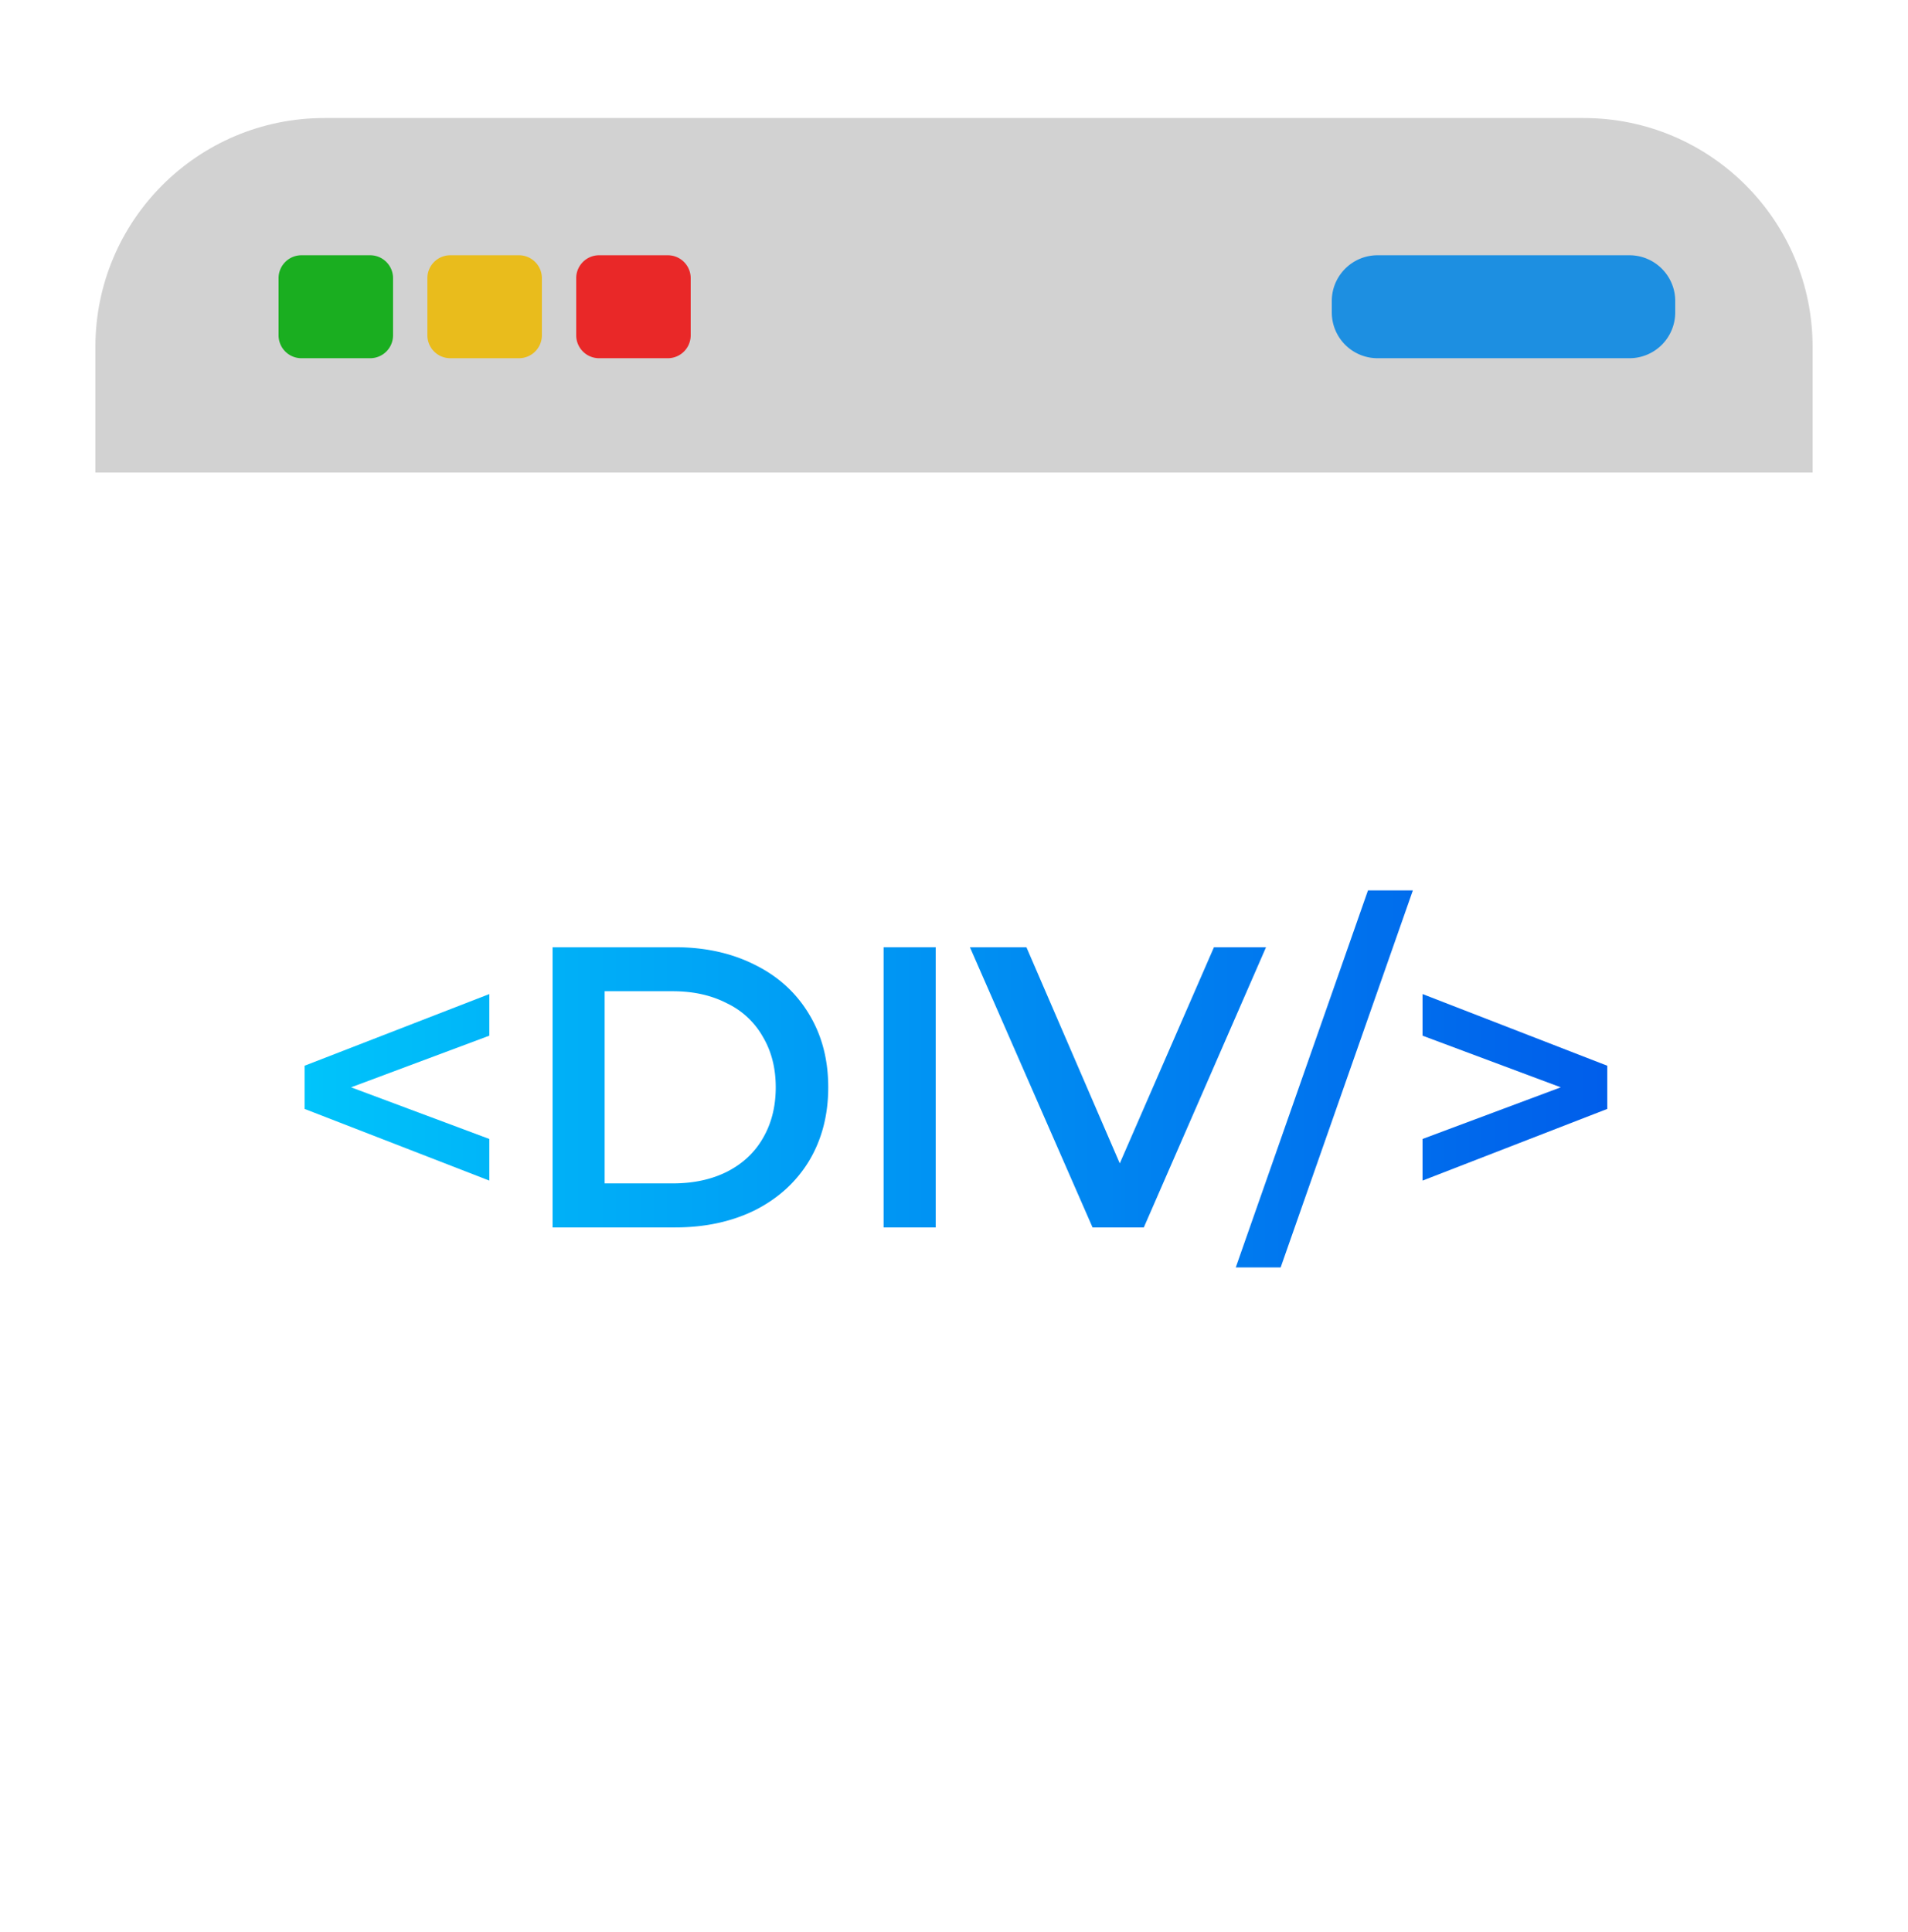 <svg width="80" height="81" fill="none" xmlns="http://www.w3.org/2000/svg"><g filter="url(#filter0_d)"><path d="M4 10.537C4 5.241 8.298.948 13.6.948h52.8c5.302 0 9.6 4.293 9.6 9.59v52.74c0 5.295-4.298 9.589-9.6 9.589H13.6c-5.302 0-9.6-4.294-9.6-9.59v-52.74z" fill="#fff"/><path d="M4 10.537C4 5.241 8.298.948 13.6.948h52.8c5.302 0 9.6 4.293 9.6 9.59v5.273H4v-5.274z" fill="#D2D2D2"/><path d="M55.84 8.62c0-1.06.86-1.919 1.92-1.919h10.56c1.06 0 1.92.86 1.92 1.918v.48a1.92 1.92 0 01-1.92 1.918H57.76a1.92 1.92 0 01-1.92-1.918v-.48z" fill="#1D8FE1"/><path d="M11.68 7.66c0-.53.43-.959.96-.959h2.88c.53 0 .96.43.96.96v2.397a.96.96 0 01-.96.959h-2.88a.96.96 0 01-.96-.96V7.66z" fill="#1AAE20"/><path d="M17.92 7.66c0-.53.43-.959.96-.959h2.88c.53 0 .96.43.96.96v2.397a.96.96 0 01-.96.959h-2.88a.96.96 0 01-.96-.96V7.66z" fill="#E9BC1C"/><path d="M24.16 7.66c0-.53.43-.959.96-.959H28c.53 0 .96.43.96.96v2.397a.96.96 0 01-.96.959h-2.88a.96.96 0 01-.96-.96V7.66z" fill="#E92828"/><path d="M20.517 39.417l-5.796 2.165 5.796 2.165v1.745l-7.745-3.004v-1.812l7.745-3.004v1.745z" fill="url(#paint0_linear)"/><path d="M23.169 35.709h5.14c1.255 0 2.37.246 3.343.738.975.481 1.73 1.169 2.268 2.064.538.884.807 1.907.807 3.07 0 1.164-.269 2.194-.806 3.089-.538.883-1.294 1.571-2.268 2.064-.975.48-2.09.721-3.344.721h-5.14V35.71zm5.04 9.9c.862 0 1.618-.162 2.268-.486.66-.336 1.164-.806 1.511-1.41.359-.615.538-1.326.538-2.131 0-.806-.18-1.51-.538-2.114a3.419 3.419 0 00-1.511-1.41c-.65-.336-1.406-.504-2.268-.504h-2.857v8.055h2.857z" fill="url(#paint1_linear)"/><path d="M37.048 35.709h2.184v11.746h-2.184V35.71z" fill="url(#paint2_linear)"/><path d="M53.083 35.709l-5.124 11.746h-2.15L40.668 35.71h2.369l3.914 9.061 3.948-9.061h2.184z" fill="url(#paint3_linear)"/><path d="M57.358 33.326h1.882l-5.544 15.807h-1.882l5.544-15.807z" fill="url(#paint4_linear)"/><path d="M67.39 40.676v1.812l-7.745 3.004v-1.745l5.796-2.165-5.796-2.165v-1.745l7.744 3.004z" fill="url(#paint5_linear)"/></g><defs><linearGradient id="paint0_linear" x1="11.68" y1="41.462" x2="68.8" y2="41.462" gradientUnits="userSpaceOnUse"><stop stop-color="#00C6FB"/><stop offset="1" stop-color="#005BEA"/></linearGradient><linearGradient id="paint1_linear" x1="11.68" y1="41.462" x2="68.8" y2="41.462" gradientUnits="userSpaceOnUse"><stop stop-color="#00C6FB"/><stop offset="1" stop-color="#005BEA"/></linearGradient><linearGradient id="paint2_linear" x1="11.68" y1="41.462" x2="68.8" y2="41.462" gradientUnits="userSpaceOnUse"><stop stop-color="#00C6FB"/><stop offset="1" stop-color="#005BEA"/></linearGradient><linearGradient id="paint3_linear" x1="11.68" y1="41.462" x2="68.8" y2="41.462" gradientUnits="userSpaceOnUse"><stop stop-color="#00C6FB"/><stop offset="1" stop-color="#005BEA"/></linearGradient><linearGradient id="paint4_linear" x1="11.68" y1="41.462" x2="68.8" y2="41.462" gradientUnits="userSpaceOnUse"><stop stop-color="#00C6FB"/><stop offset="1" stop-color="#005BEA"/></linearGradient><linearGradient id="paint5_linear" x1="11.68" y1="41.462" x2="68.8" y2="41.462" gradientUnits="userSpaceOnUse"><stop stop-color="#00C6FB"/><stop offset="1" stop-color="#005BEA"/></linearGradient><filter id="filter0_d" x="0" y=".948" width="80" height="79.918" filterUnits="userSpaceOnUse" color-interpolation-filters="sRGB"><feFlood flood-opacity="0" result="BackgroundImageFix"/><feColorMatrix in="SourceAlpha" values="0 0 0 0 0 0 0 0 0 0 0 0 0 0 0 0 0 0 127 0"/><feOffset dy="4"/><feGaussianBlur stdDeviation="2"/><feColorMatrix values="0 0 0 0 0 0 0 0 0 0 0 0 0 0 0 0 0 0 0.25 0"/><feBlend in2="BackgroundImageFix" result="effect1_dropShadow"/><feBlend in="SourceGraphic" in2="effect1_dropShadow" result="shape"/></filter></defs></svg>